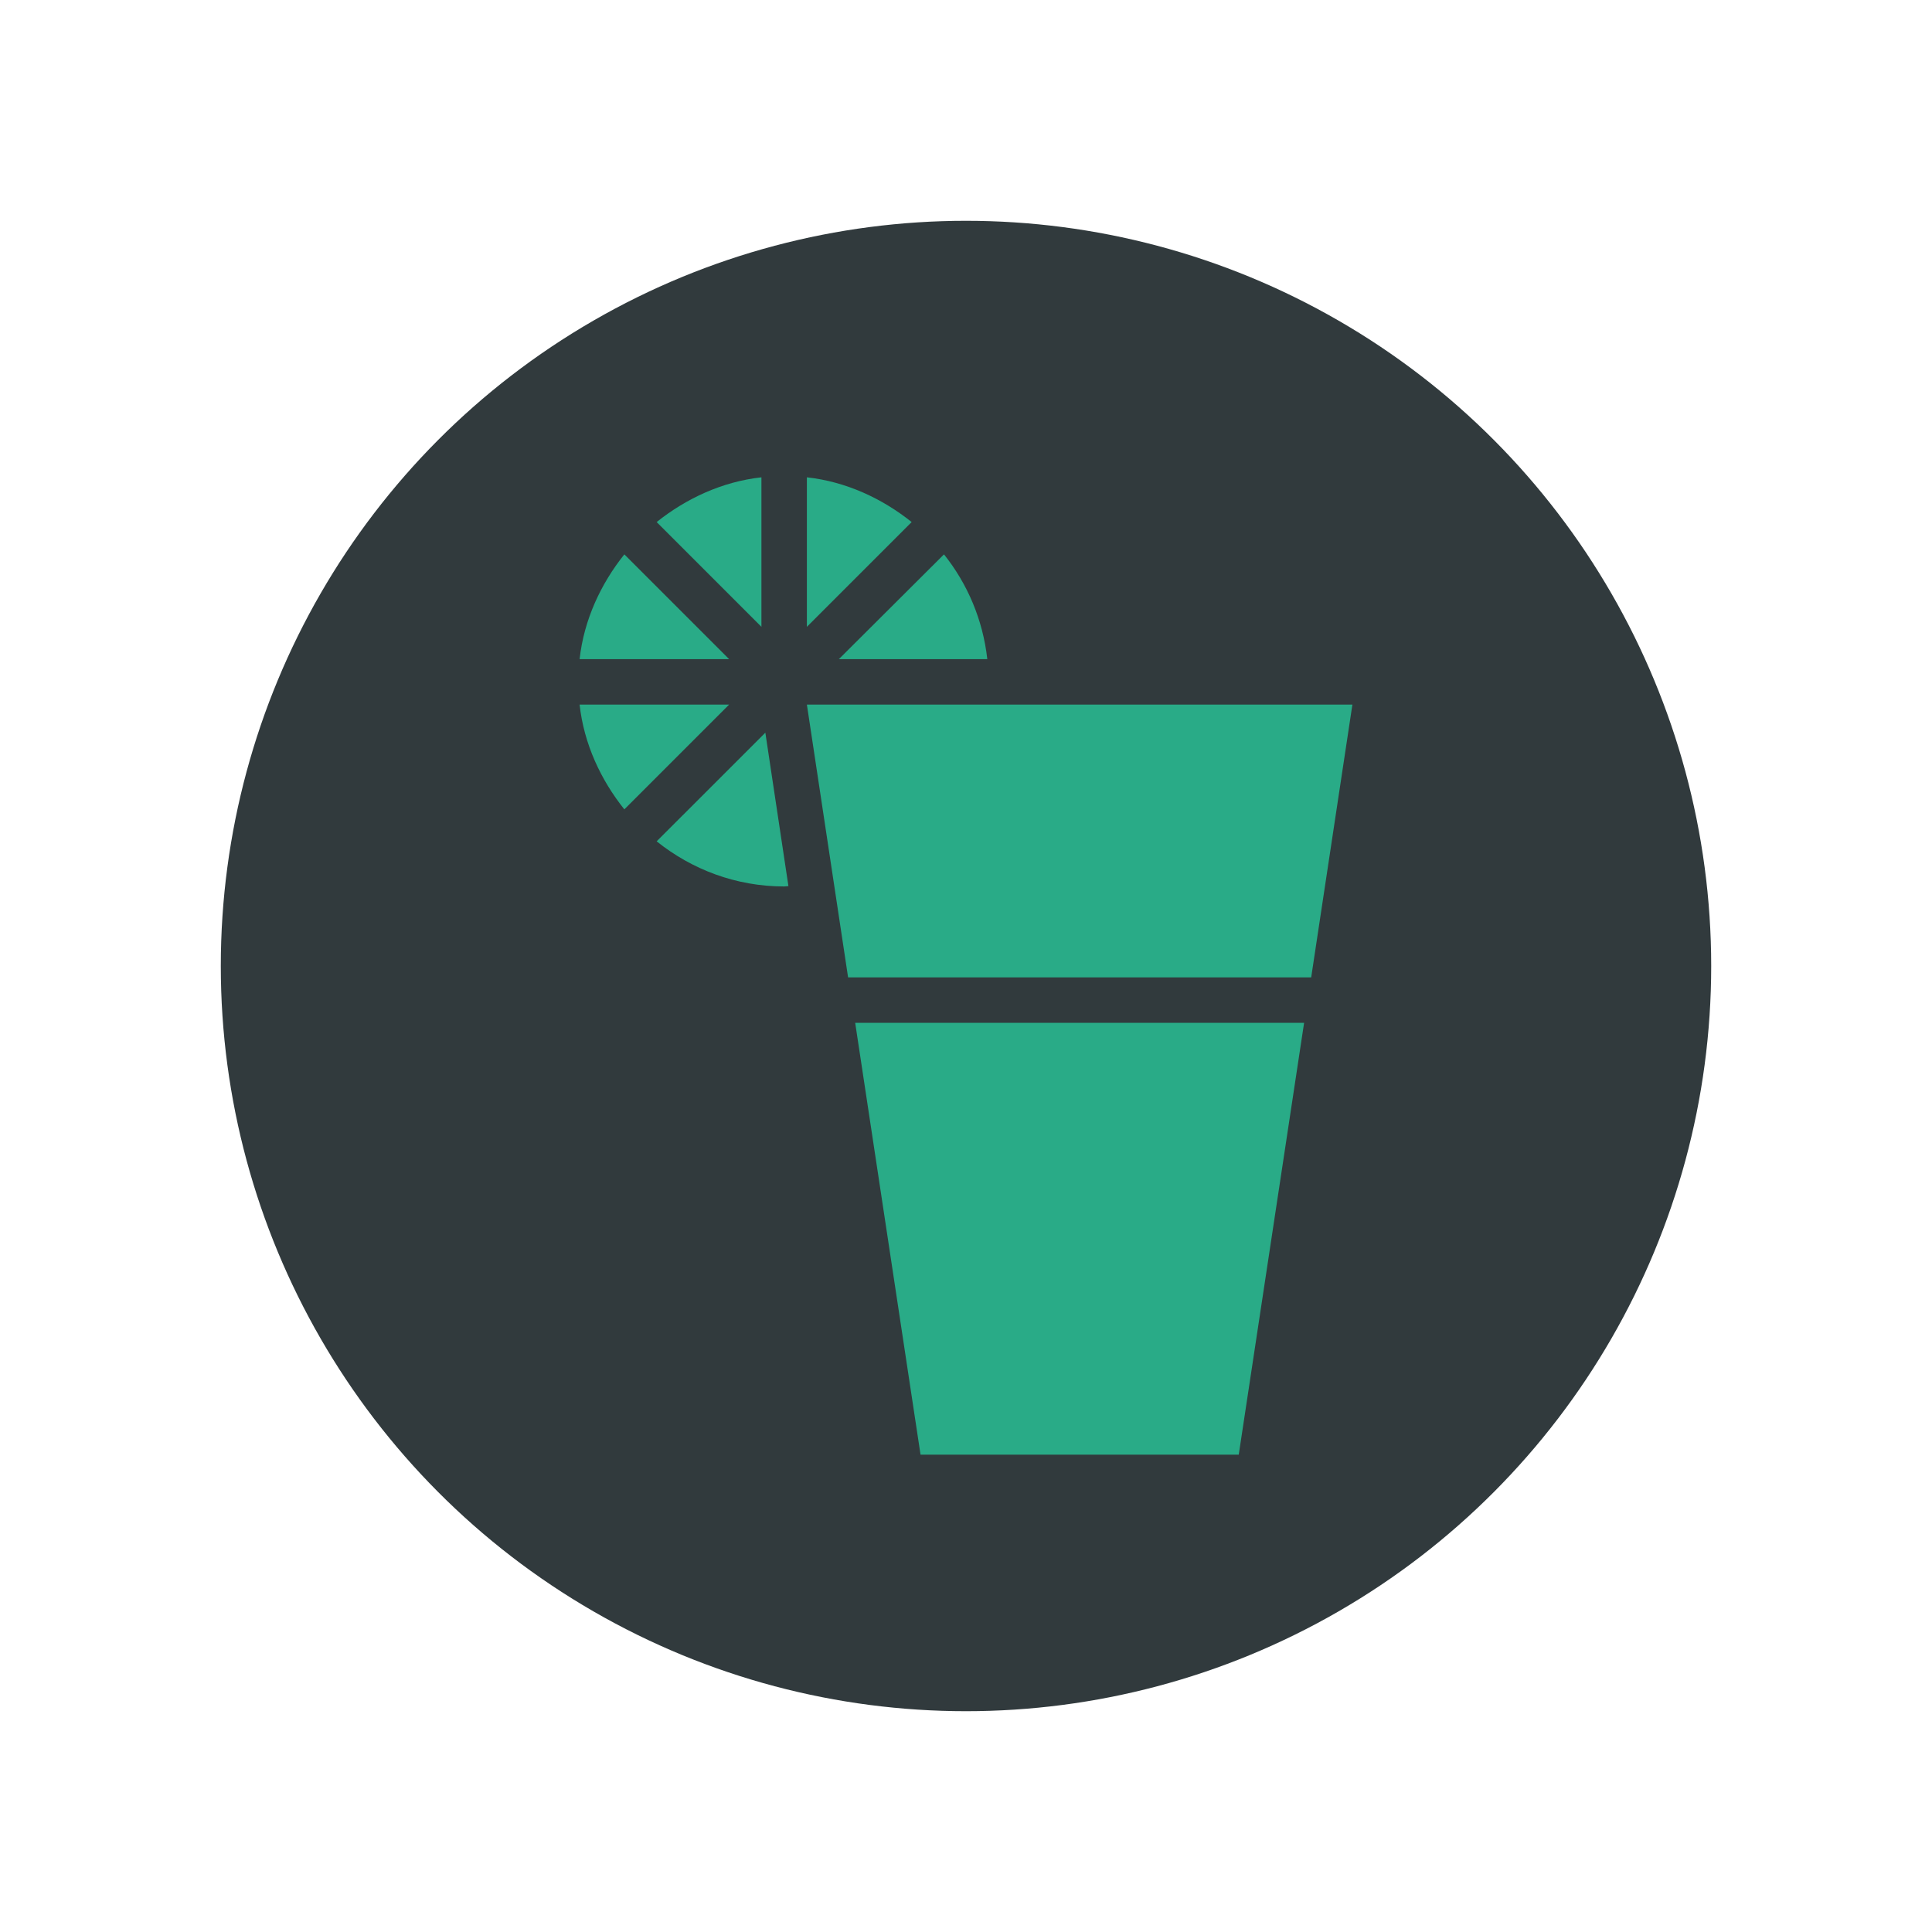 <svg xmlns="http://www.w3.org/2000/svg" width="70" height="70" viewBox="0 0 70 70" style="width: 100%; height: 100%;"><desc>Made with illustrio</desc>
  
<g class="content"><circle cx="50%" cy="50%" r="27px" class="main-fill"></circle><g class="base"><g fill="none" fill-rule="evenodd" stroke="none" class="secondary-fill">
    
    
    <path fill="none" d="M6.588,0.149 C5.16,0.307 3.858,0.919 2.792,1.77 L6.588,5.566 L6.588,0.149 Z M8.235,0.149 L8.235,5.566 L12.031,1.77 C10.966,0.919 9.663,0.307 8.235,0.149 Z M1.621,2.941 C0.77,4.007 0.158,5.309 0,6.737 L5.417,6.737 L1.621,2.941 Z M13.202,2.941 L9.393,6.737 L14.772,6.737 C14.613,5.312 14.053,4.006 13.202,2.941 Z M0,8.384 C0.158,9.812 0.77,11.115 1.621,12.18 L5.417,8.384 L0,8.384 Z M8.235,8.384 L9.728,18.267 L26.507,18.267 L28,8.384 L8.235,8.384 Z M6.73,9.401 L2.792,13.338 C4.061,14.354 5.66,14.973 7.412,14.973 C7.465,14.973 7.514,14.961 7.566,14.96 L6.73,9.401 Z M9.985,19.914 L12.353,35.561 L23.882,35.561 L26.25,19.914 L9.985,19.914 Z" transform="translate(21 17.145)" stroke="none" class="secondary-fill"></path>
  </g></g></g><style>
          .main-fill {fill: #313A3D;}
          .main-stroke {stroke: #313A3D;}
          .secondary-fill {fill: #29AB87;}
          .secondary-stroke {stroke: #29AB87;}

          .main-fill--darken {fill: #0f1213;}
          .main-stroke--darken {stroke: #0f1213;}
          .secondary-fill--darken {fill: #1a6d56;}
          .secondary-stroke--darken {stroke: #1a6d56;}

          .main-fill--darkener {fill: #000000;}
          .main-stroke--darkener {stroke: #000000;}
          .secondary-fill--darkener {fill: #104436;}
          .secondary-stroke--darkener {stroke: #104436;}
        </style></svg>